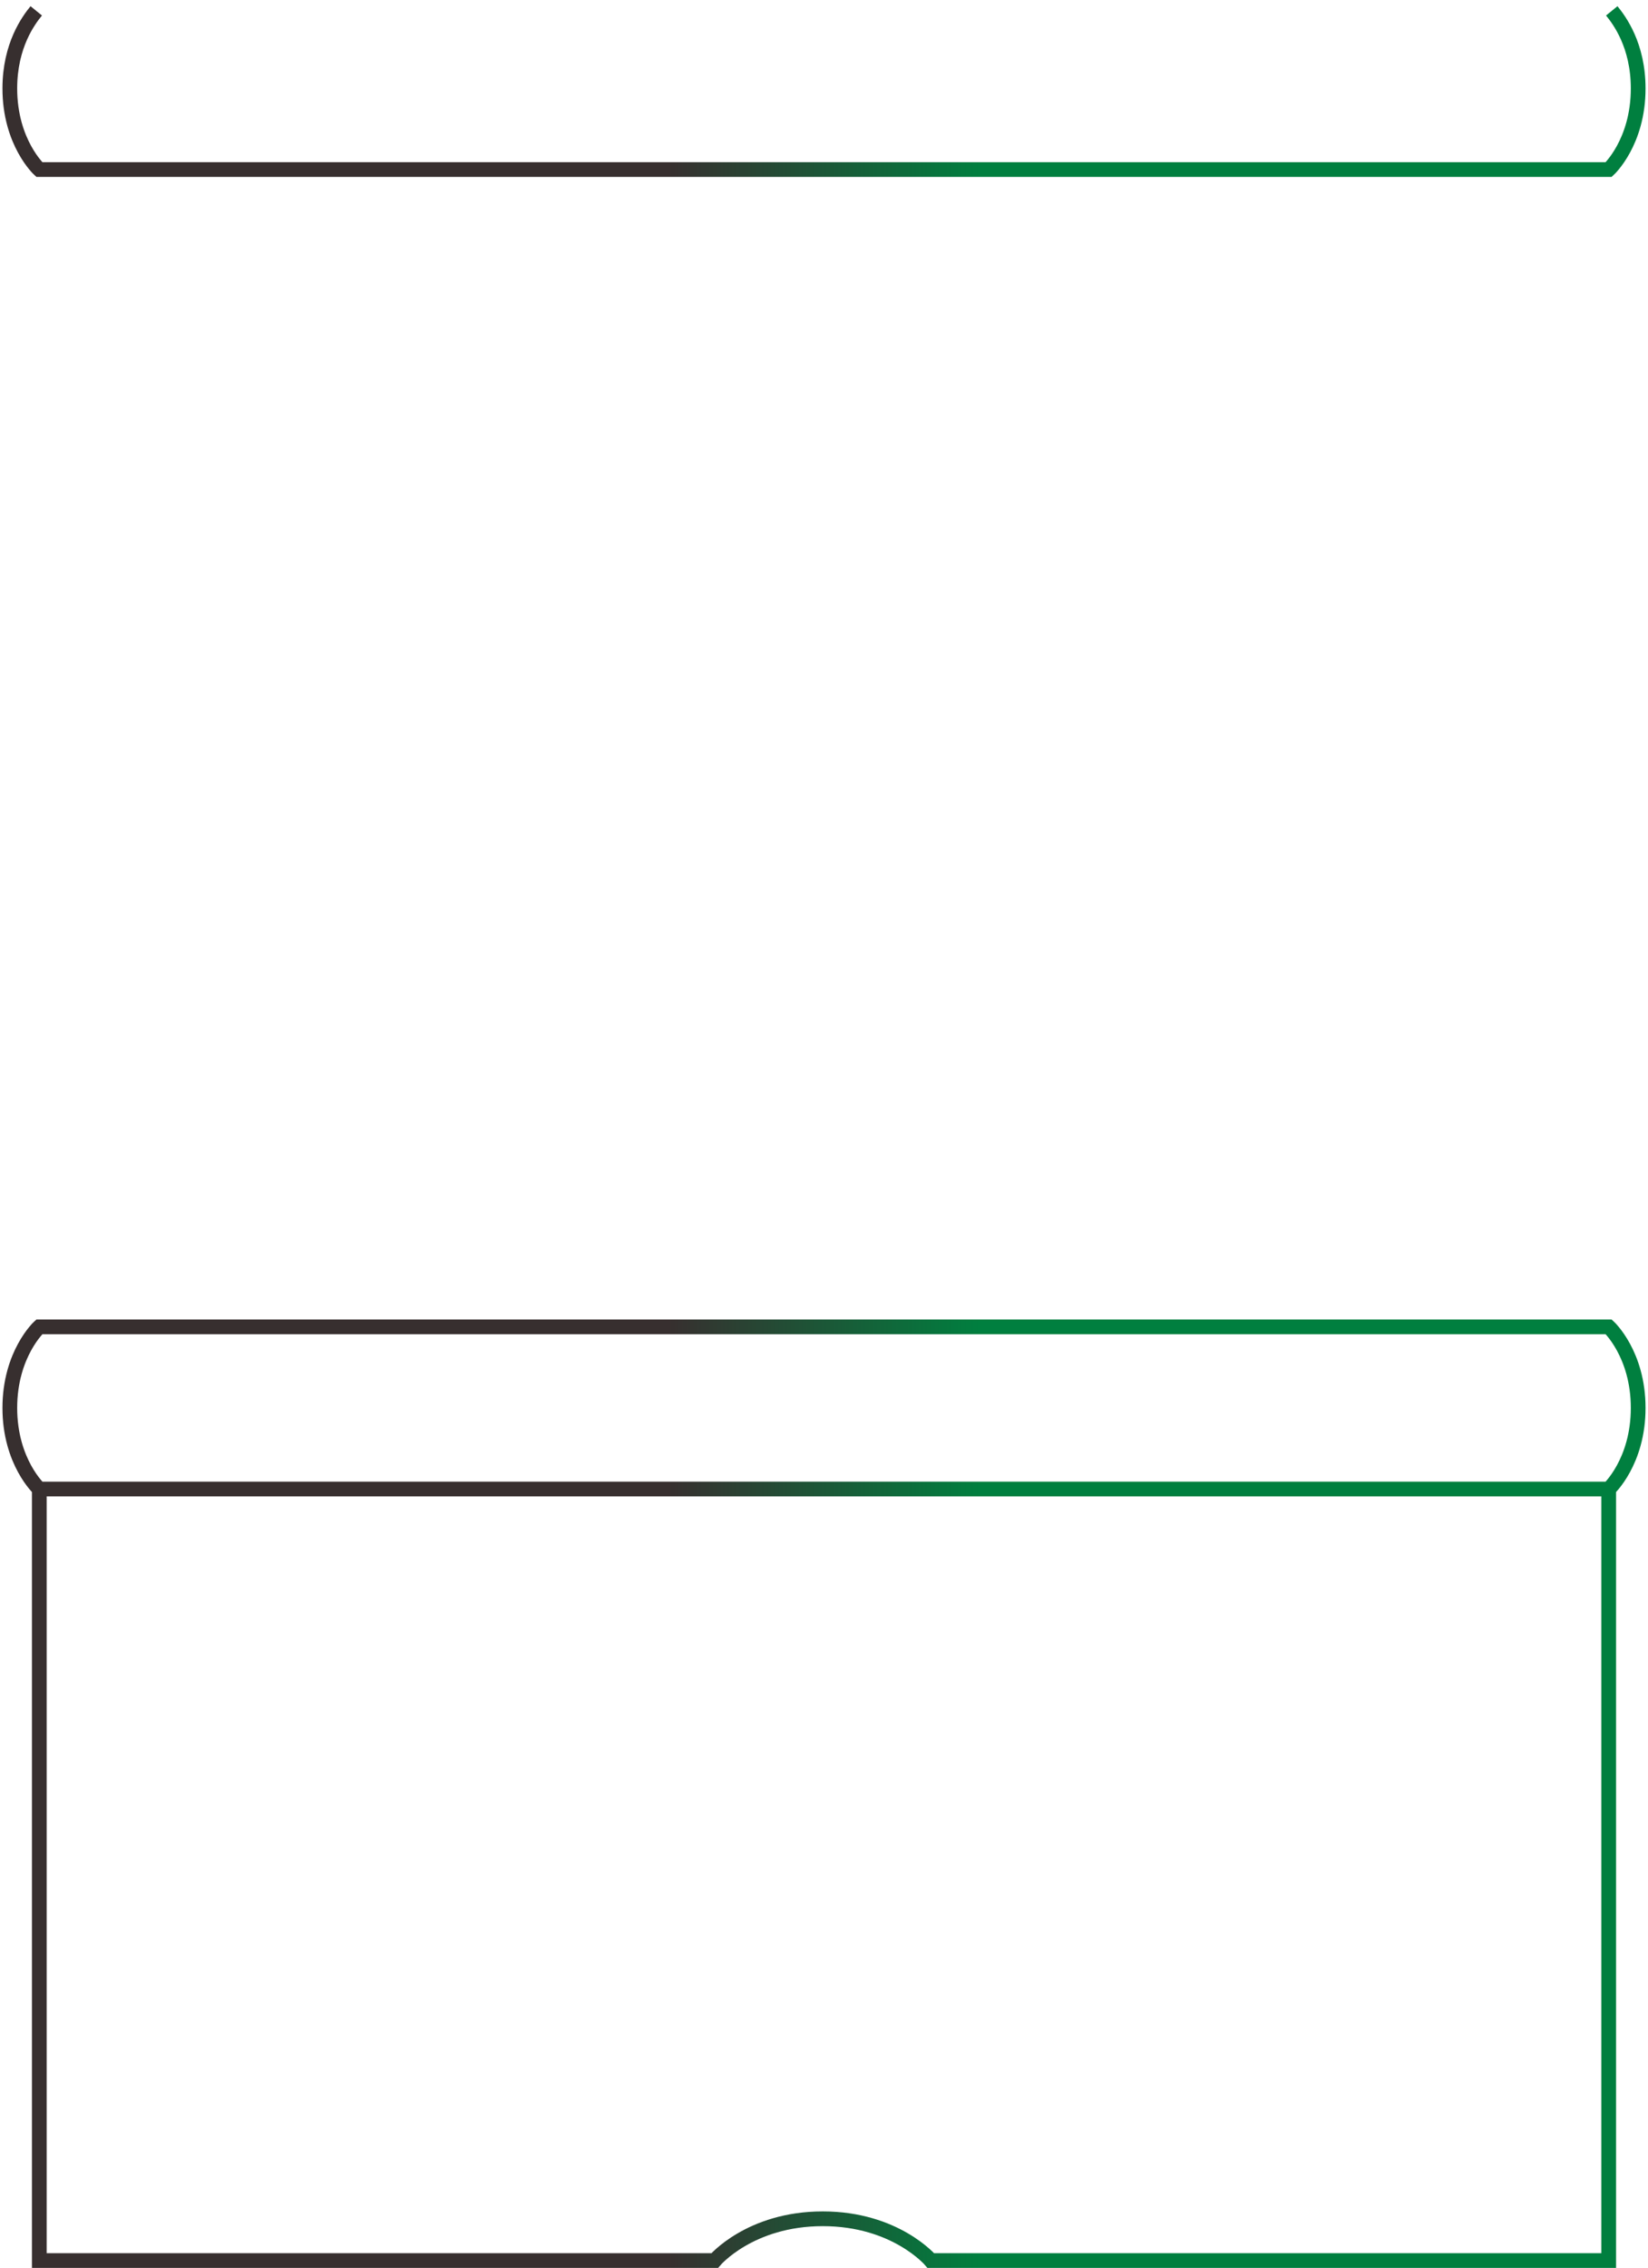 <svg clip-rule="evenodd" fill-rule="evenodd" viewBox="0 0 671 923" xmlns="http://www.w3.org/2000/svg"><linearGradient id="regulara" gradientUnits="userSpaceOnUse" x1="19" x2="652"><stop offset=".4" stop-color="#372f2f"/><stop offset=".6" stop-color="#007f3f"/></linearGradient><path d="m16 606s-12-11-12-33 12-33 12-33h639s12 11 12 33-12 33-12 33zm-1.242-601.583c-3.069 3.769-10.758 13.972-10.758 31.583 0 22 12 33 12 33h639s12-11 12-33c0-17.611-7.689-27.814-10.758-31.583m-1.242 601.583h-639v314h275s14.333-17 44-17 44 17 44 17h276z" fill="none" stroke="url(#regulara)" stroke-width="6"/></svg>